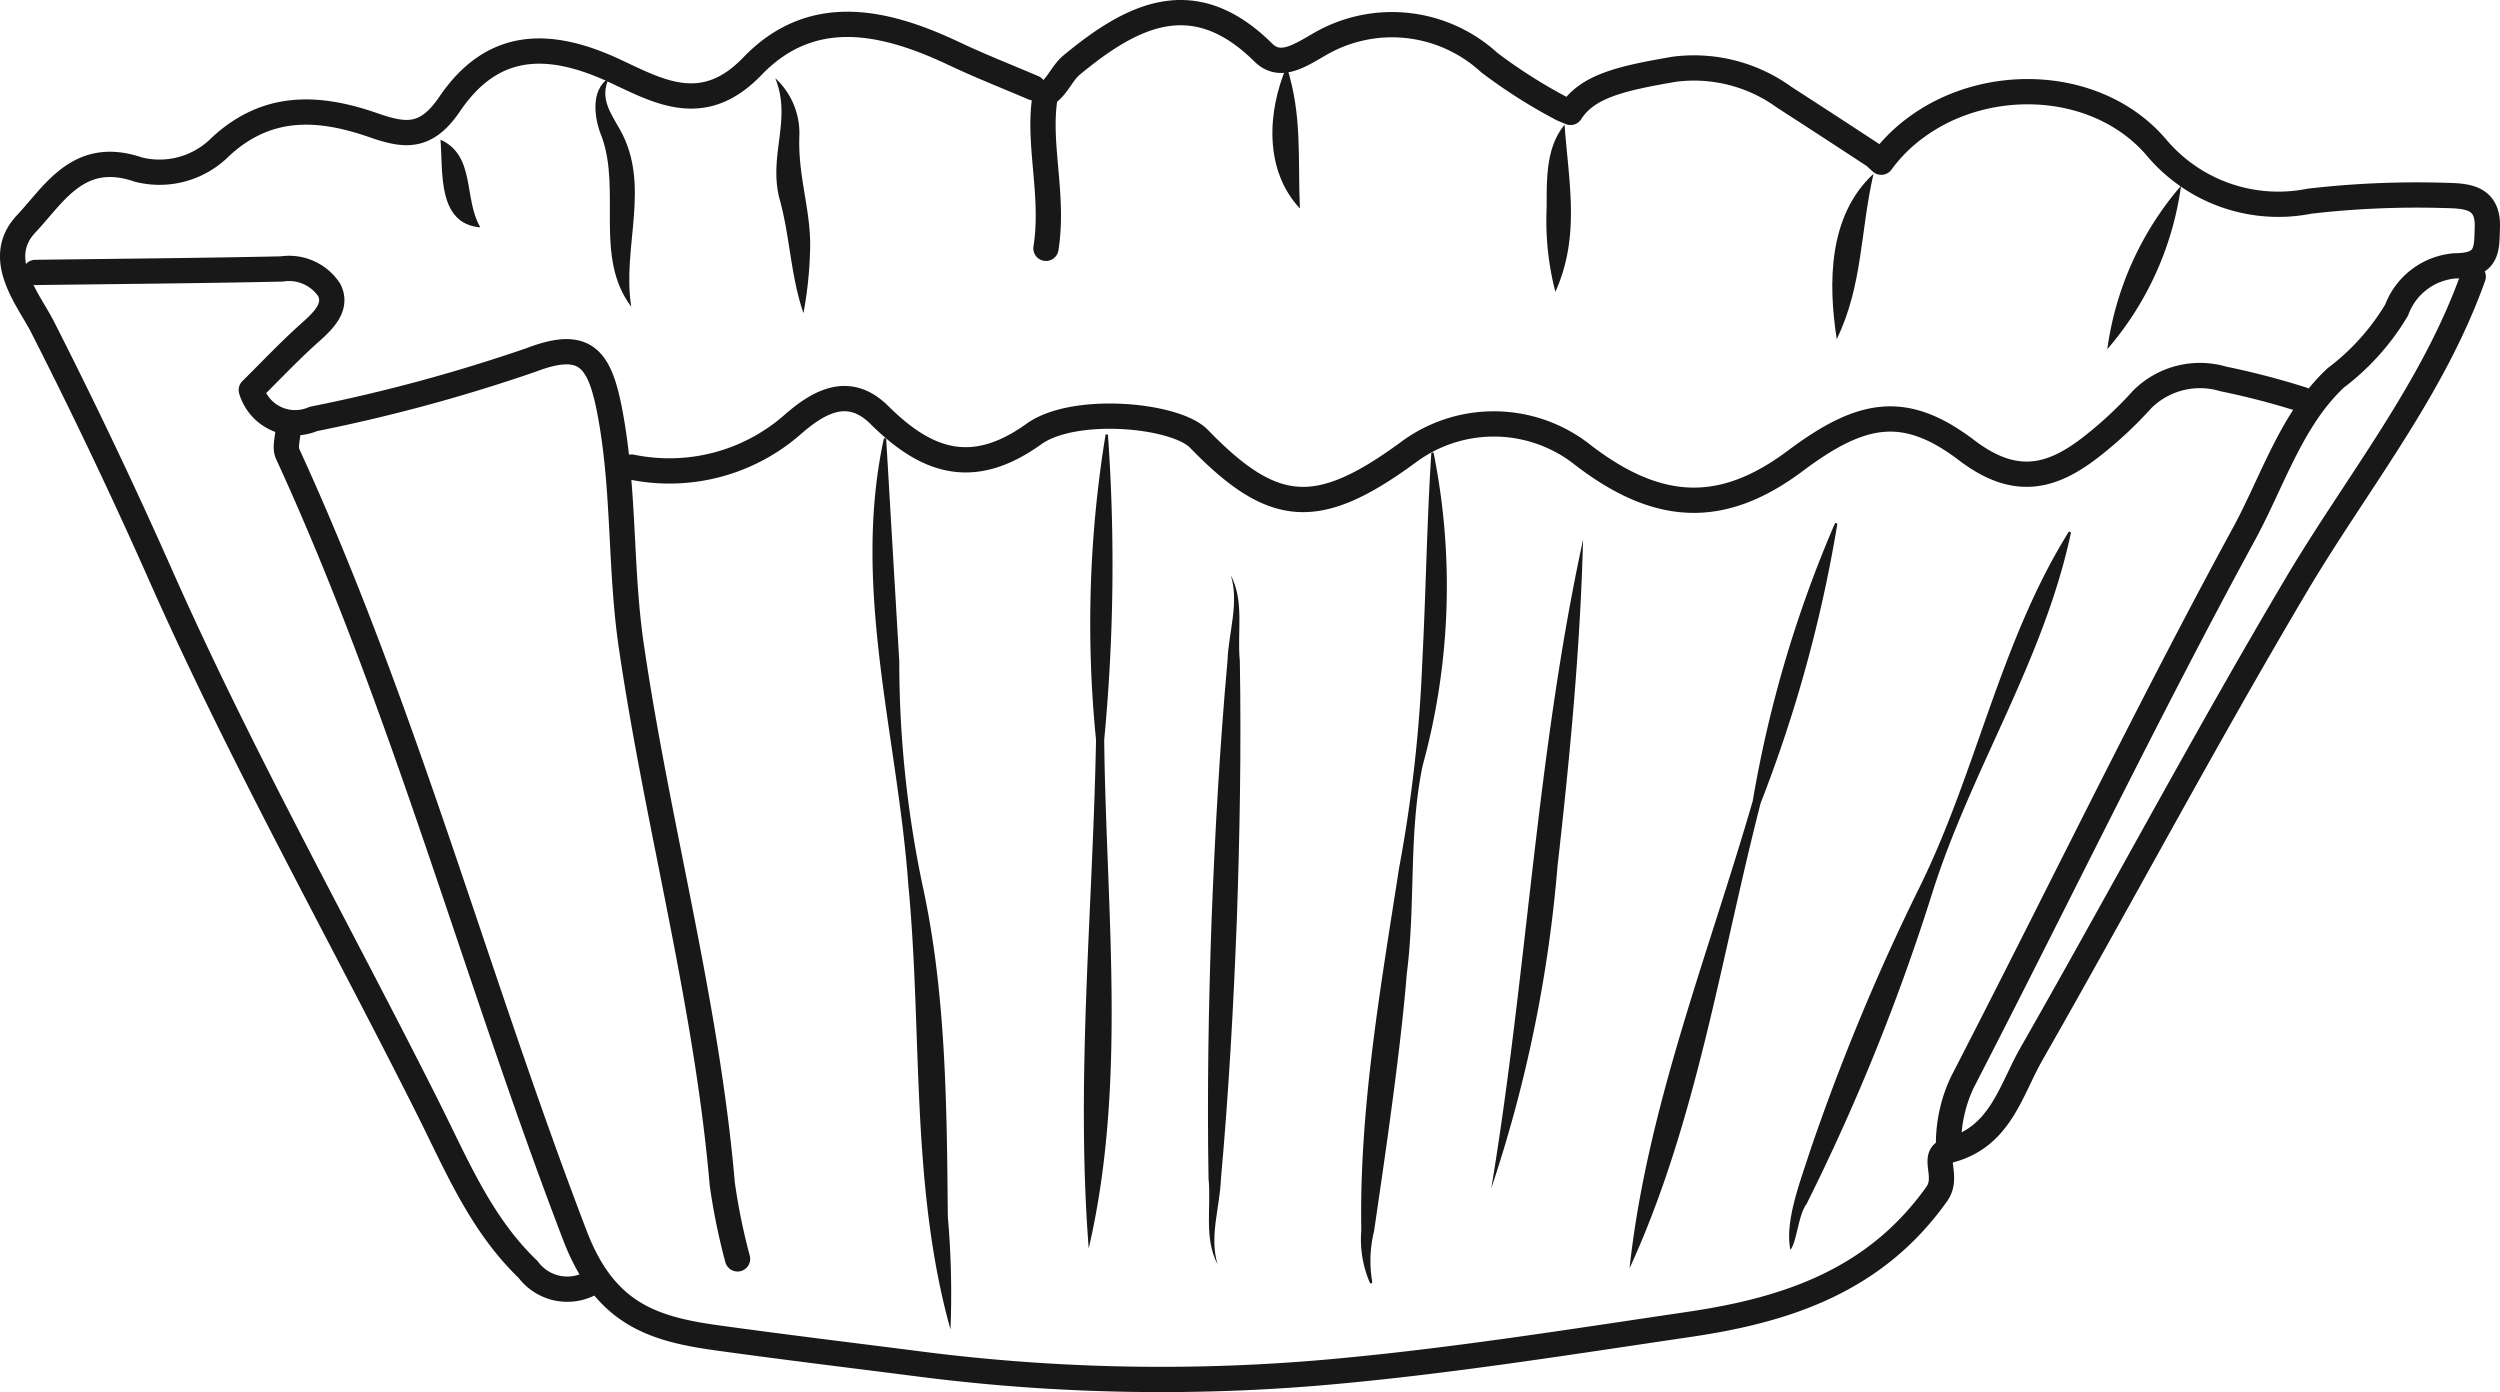 <svg xmlns="http://www.w3.org/2000/svg" xmlns:xlink="http://www.w3.org/1999/xlink" width="108.807" height="60.597" viewBox="0 0 108.807 60.597">
  <defs>
    <clipPath id="clip-path">
      <rect id="Rectangle_407" data-name="Rectangle 407" width="108.807" height="60.597" transform="translate(0 0)" fill="none"/>
    </clipPath>
  </defs>
  <g id="Group_464" data-name="Group 464" transform="translate(0 0)">
    <g id="Group_463" data-name="Group 463" clip-path="url(#clip-path)">
      <path id="Path_1046" data-name="Path 1046" d="M44.978,3.821c-1.143-.489-2.3-.941-3.426-1.474C38.5.9,35.339.186,32.745,2.883,30.628,5.086,28.71,4,26.8,3.106c-3.027-1.425-5.42-1.247-7.232,1.426-1.042,1.536-1.973,1.384-3.326.914C13.823,4.605,11.538,4.5,9.48,6.5a3.736,3.736,0,0,1-3.459.88C3.43,6.49,2.37,8.435,1.137,9.746c-1.418,1.508.1,3.282.705,4.466q2.693,5.293,5.1,10.711c3.509,7.942,7.766,15.5,11.658,23.249,1.27,2.526,2.315,5.093,4.382,7.077a2.128,2.128,0,0,0,2.65.64" fill="none" stroke="#181818" stroke-linecap="round" stroke-linejoin="round" stroke-width="1.1"/>
      <path id="Path_1047" data-name="Path 1047" d="M107.641,12.039c-1.758,4.933-5.059,8.971-7.688,13.4-3.989,6.728-7.663,13.642-11.542,20.436-.913,1.6-1.354,3.642-3.605,4.2-.795.2.042,1.109-.51,1.887-2.687,3.789-6.544,5.055-10.77,5.678-5.2.766-10.394,1.6-15.621,2.068a82.428,82.428,0,0,1-17.933-.349c-2.934-.376-5.871-.729-8.8-1.137-2.815-.391-4.856-1.076-6.147-4.444C20.7,42.5,17.58,30.768,12.52,19.757c-.133-.289.008-.7.021-1.062" fill="none" stroke="#181818" stroke-linecap="round" stroke-linejoin="round" stroke-width="1.1"/>
      <path id="Path_1048" data-name="Path 1048" d="M38.571,19.126l.568,9.659a47.43,47.43,0,0,0,.99,9.642c1.052,4.751,1.077,9.685,1.123,14.518a38.991,38.991,0,0,1,.116,4.917C39.617,51.6,40.152,44.969,39.532,38.5c-.466-6.464-2.469-12.883-1.07-19.385a.055.055,0,0,1,.109.007" fill="#181818"/>
      <path id="Path_1049" data-name="Path 1049" d="M48.223,18.947A80.52,80.52,0,0,1,48.058,32.2c.082,7.352,1,14.936-.674,22.134-.572-7.344.182-14.76.318-22.135a50.962,50.962,0,0,1,.411-13.256.056.056,0,0,1,.11.006" fill="#181818"/>
      <path id="Path_1050" data-name="Path 1050" d="M1.541,11.857c3.574-.046,7.149-.075,10.723-.151a2.094,2.094,0,0,1,2.066.917c.363.723-.236,1.318-.816,1.833-.9.8-1.72,1.674-2.576,2.519a1.989,1.989,0,0,0,2.7,1.259,73.08,73.08,0,0,0,9.489-2.572c2.427-.929,3.008,0,3.453,2.464.6,3.318.41,6.665.893,9.964,1.147,7.847,3.282,15.528,3.964,23.457A27.393,27.393,0,0,0,32.1,54.79" fill="none" stroke="#181818" stroke-linecap="round" stroke-linejoin="round" stroke-width="1.1"/>
      <path id="Path_1051" data-name="Path 1051" d="M79.964,22.816a60.414,60.414,0,0,1-3.337,12.14c-1.738,6.772-2.784,13.891-5.705,20.246.758-6.984,3.415-13.615,5.362-20.341a52.661,52.661,0,0,1,3.575-12.076.056.056,0,0,1,.1.031" fill="#181818"/>
      <path id="Path_1052" data-name="Path 1052" d="M79.941,14.763c-.383-2.463-.365-5.385,1.6-7.2-.581,2.517-.462,4.839-1.6,7.2" fill="#181818"/>
      <path id="Path_1053" data-name="Path 1053" d="M90.13,23.2c-1.179,5.55-4.325,10.279-6.02,15.626a92.133,92.133,0,0,1-5.488,13.583c-.349.441-.433,1.7-.7,1.984-.251-1.237.434-2.974.82-4.19a95.373,95.373,0,0,1,4.808-11.6c2.48-5.031,3.485-10.622,6.477-15.442a.056.056,0,0,1,.1.041" fill="#181818"/>
      <path id="Path_1054" data-name="Path 1054" d="M62.4,19.734a29.493,29.493,0,0,1-.483,13.589c-.618,2.958-.3,6.046-.688,9.038-.206,2.626-.718,6.349-1.1,8.988l-.327,2.24a5.39,5.39,0,0,0-.077,2.211.056.056,0,0,1-.108.022,4.761,4.761,0,0,1-.37-2.269c-.091-5.311.84-10.57,1.648-15.79a62.2,62.2,0,0,0,1.009-9c.156-2.989.195-5.981.389-9.022a.056.056,0,0,1,.11-.007" fill="#181818"/>
      <path id="Path_1055" data-name="Path 1055" d="M53.569,25.039c.6,1.142.267,2.492.392,3.733.065,3.761,0,7.523-.131,11.281-.146,3.758-.352,7.514-.692,11.261-.044,1.233-.515,2.5-.145,3.714-.606-1.142-.268-2.493-.394-3.733-.064-3.762,0-7.523.133-11.281.148-3.758.354-7.514.693-11.261.044-1.233.515-2.5.144-3.714" fill="#181818"/>
      <path id="Path_1056" data-name="Path 1056" d="M68.9,23.464c-.123,4.777-.578,9.52-1.114,14.252a59.383,59.383,0,0,1-2.881,14c1.564-9.412,1.967-18.906,4-28.254" fill="#181818"/>
      <path id="Path_1057" data-name="Path 1057" d="M100.208,17.39a34.066,34.066,0,0,0-3.453-.9,3.559,3.559,0,0,0-3.527.9,17.223,17.223,0,0,1-2.216,2.061c-1.741,1.358-3.322,1.736-5.407.153-2.7-2.052-4.577-1.711-7.467.453-3.194,2.391-6.008,2.287-9.366-.347a6.233,6.233,0,0,0-7.5-.01c-3.924,2.873-5.846,2.745-9.088-.6-1.029-1.064-5.449-1.46-7.184-.212-2.655,1.907-4.661,1.226-6.725-.824-1.317-1.308-2.6-.609-3.746.386a8.136,8.136,0,0,1-7.041,1.878" fill="none" stroke="#181818" stroke-linecap="round" stroke-linejoin="round" stroke-width="1.1"/>
      <path id="Path_1058" data-name="Path 1058" d="M68.094,5.427c.183,2.524.689,4.856-.4,7.275a12.363,12.363,0,0,1-.38-3.651c.006-1.222-.047-2.621.782-3.624" fill="#181818"/>
      <path id="Path_1059" data-name="Path 1059" d="M45.523,10.808c.372-2.344-.4-4.643-.02-6.695.5-.295.707-.925,1.137-1.282,2.624-2.17,5.3-3.556,8.339-.547.717.708,1.53.178,2.436-.348a6.26,6.26,0,0,1,7.4.785,22.738,22.738,0,0,0,3.194,2.027l.346.143c.723-1.139,2.186-1.479,4.524-1.879a6.693,6.693,0,0,1,4.771,1.217Q79.618,5.5,81.577,6.786l.3.273a6.955,6.955,0,0,1,1.6-1.574c3.117-2.24,7.916-2,10.413.976a6.929,6.929,0,0,0,6.627,2.295,40.583,40.583,0,0,1,5.916-.25c.977.019,1.876.088,1.823,1.412-.036.9.056,1.65-1.4,1.652a2.961,2.961,0,0,0-2.55,1.927,10.3,10.3,0,0,1-2.649,2.951c-1.929,1.8-2.741,4.489-3.991,6.787-4.273,7.855-8.157,15.92-12.26,23.869a6.241,6.241,0,0,0-.6,2.673" fill="none" stroke="#181818" stroke-linecap="round" stroke-linejoin="round" stroke-width="1.1"/>
      <path id="Path_1060" data-name="Path 1060" d="M33.74,3.4a3.257,3.257,0,0,1,1.052,2.481c-.079,1.866.546,3.34.462,5.121a17.3,17.3,0,0,1-.285,2.626c-.57-1.657-.586-3.387-1.059-5.036-.451-1.885.557-3.406-.17-5.192" fill="#181818"/>
      <path id="Path_1061" data-name="Path 1061" d="M26.5,3.4c-.4.861.049,1.478.475,2.225,1.383,2.44.081,5.134.5,7.725-1.62-2.14-.438-5.028-1.278-7.379-.32-.756-.534-2.046.307-2.571" fill="#181818"/>
      <path id="Path_1062" data-name="Path 1062" d="M94.926,8.084A13.721,13.721,0,0,1,91.715,15.2a13.713,13.713,0,0,1,3.211-7.116" fill="#181818"/>
      <path id="Path_1063" data-name="Path 1063" d="M56,2.89c.684,2.14.48,3.967.575,6.184C55.018,7.408,55.153,4.866,56,2.89" fill="#181818"/>
      <path id="Path_1064" data-name="Path 1064" d="M19.171,6.08c1.537.69,1,2.565,1.734,3.816-1.886-.154-1.619-2.441-1.734-3.816" fill="#181818"/>
    </g>
  </g>
</svg>
